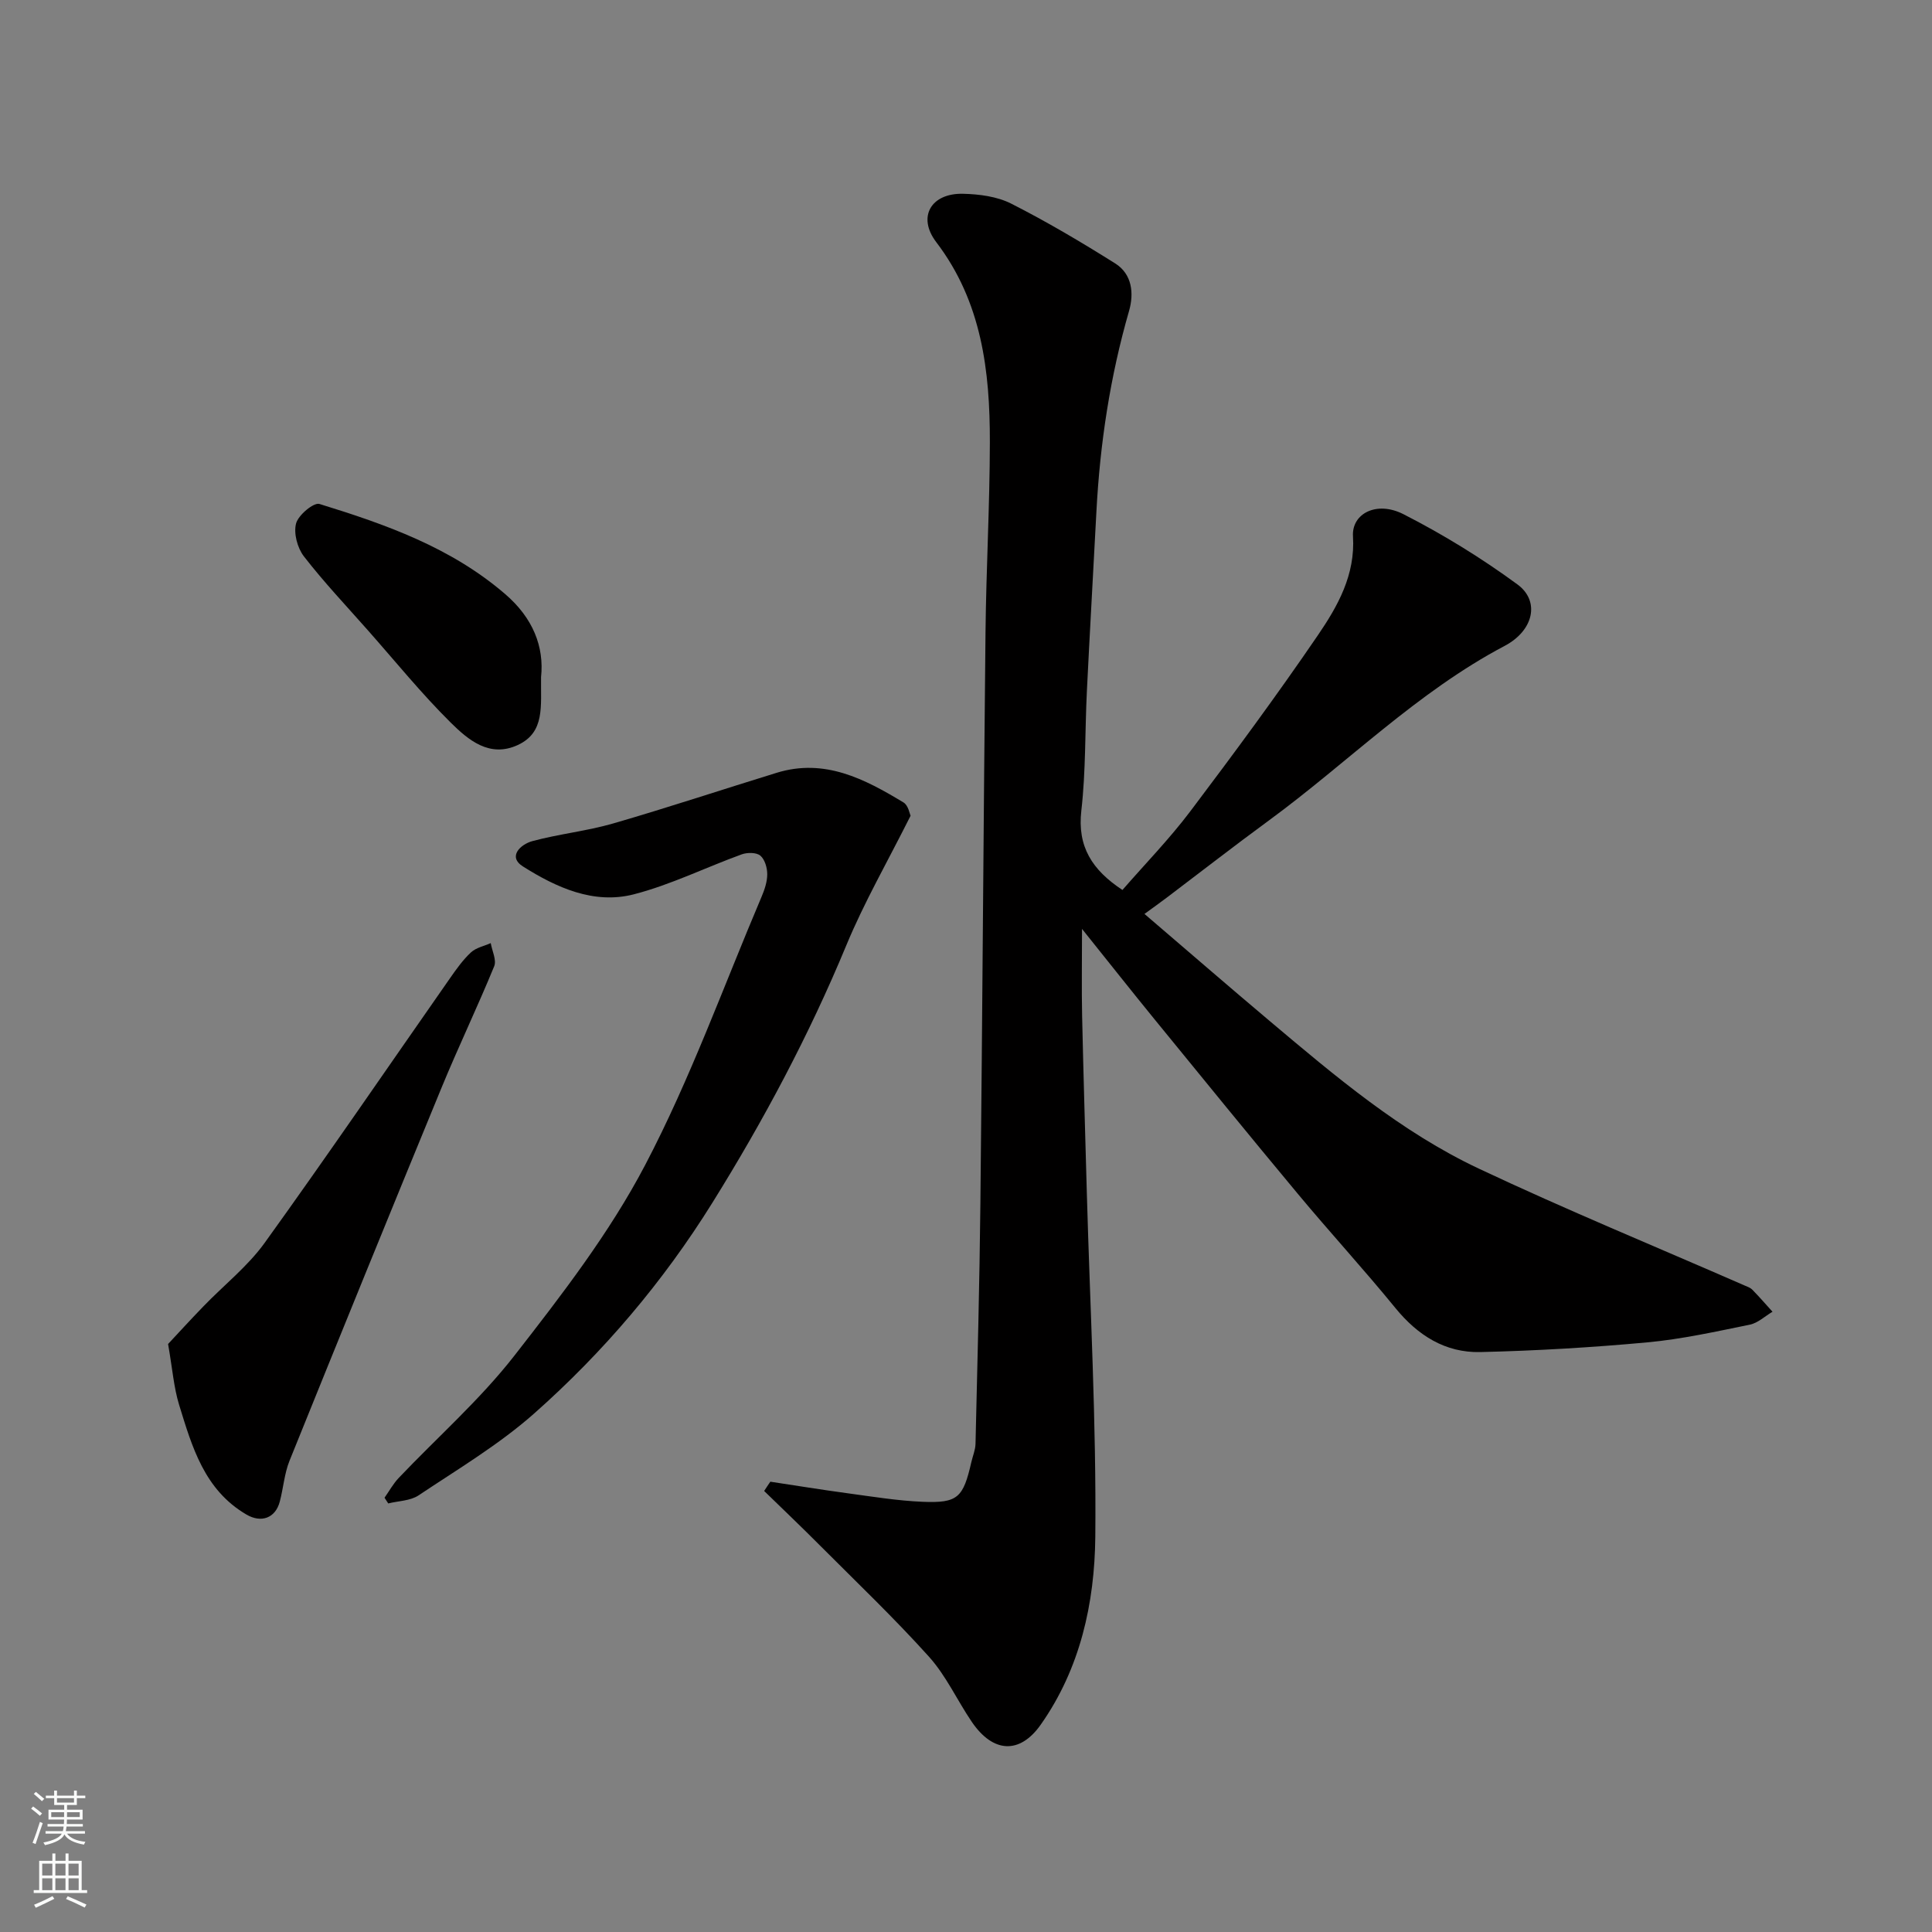 <svg enable-background="new 0 0 400 400" viewBox="0 0 400 400" xmlns="http://www.w3.org/2000/svg"><rect x="0" y="0" width="400" height="400" fill="#808080" stroke="none"/><g fill="#010000"><path d="m159.49 306.77c5.3.8 10.58 1.66 15.89 2.38 5.19.7 10.39 1.56 15.62 1.78 7.31.3 8.42-.83 10.11-8.23.29-1.26.83-2.51.86-3.77.39-16.6.84-33.2 1.01-49.8.42-39.43.64-78.86 1.06-118.29.14-13.1.88-26.2.9-39.3.02-14.73-1.66-29.02-11.1-41.41-3.99-5.24-1.06-10.17 5.55-10.01 3.35.08 7.02.55 9.95 2.03 7.38 3.74 14.53 7.98 21.55 12.39 3.52 2.21 3.91 6.22 2.87 9.83-3.92 13.59-6.02 27.45-6.76 41.55-.65 12.37-1.36 24.73-1.97 37.11-.41 8.26-.21 16.59-1.15 24.79-.86 7.47 2.23 12.29 8.51 16.44 4.66-5.36 9.7-10.53 14.02-16.25 9.05-11.99 17.98-24.09 26.45-36.5 4.11-6.02 7.76-12.49 7.26-20.46-.3-4.71 4.88-7.43 10.45-4.59 8.22 4.19 16.17 9.09 23.6 14.54 4.7 3.44 3.39 9.54-2.66 12.73-18.15 9.58-32.5 24.19-48.83 36.16-7.13 5.22-14.1 10.65-21.15 15.98-1.43 1.08-2.88 2.11-4.58 3.35 8.88 7.6 17.39 14.98 26.01 22.24 13.52 11.39 27.08 22.88 43.17 30.47 18.09 8.53 36.62 16.15 54.96 24.17.6.26 1.28.48 1.72.93 1.44 1.47 2.79 3.03 4.17 4.55-1.56.92-3.03 2.34-4.71 2.68-7.03 1.43-14.07 3-21.19 3.66-11.5 1.06-23.05 1.74-34.6 2.01-7.24.17-12.94-3.44-17.57-9.11-6.55-8.03-13.58-15.68-20.21-23.65-9.98-11.98-19.82-24.07-29.67-36.14-4.74-5.81-9.38-11.69-15.01-18.71 0 6.89-.1 12.43.02 17.98.27 12.27.64 24.54.98 36.8.66 23.7 1.98 47.41 1.75 71.1-.14 13.67-3.1 27.25-11.31 38.89-4.33 6.14-9.86 5.88-14.27-.61-3.02-4.45-5.3-9.52-8.85-13.47-7.18-7.98-14.97-15.41-22.56-23.02-3.8-3.82-7.71-7.54-11.57-11.3.42-.66.85-1.29 1.28-1.92z"/><path d="m188.52 168.9c-4.82 9.61-9.64 17.98-13.3 26.82-7.71 18.61-17.12 36.26-27.75 53.33-10.18 16.35-22.54 30.9-36.88 43.6-7.28 6.44-15.8 11.52-23.93 16.95-1.7 1.14-4.17 1.14-6.28 1.67-.26-.39-.51-.79-.77-1.18.97-1.37 1.79-2.89 2.94-4.1 8-8.42 16.82-16.18 23.92-25.28 9.81-12.58 19.72-25.43 27.09-39.48 9.35-17.82 16.21-36.95 24.1-55.53.63-1.48 1.19-3.13 1.19-4.7 0-1.33-.5-3.07-1.43-3.85-.81-.68-2.69-.68-3.84-.27-7.48 2.71-14.71 6.31-22.36 8.28-8.31 2.14-16.07-1.43-22.95-5.77-3.23-2.04-.47-4.6 1.97-5.25 5.49-1.48 11.22-2.07 16.67-3.64 11.37-3.29 22.61-7.03 33.92-10.51 9.9-3.04 18.18 1.28 26.23 6.15 1.01.61 1.3 2.43 1.46 2.76z"/><path d="m34.8 278.26c2-2.14 4.63-5.02 7.35-7.83 4.21-4.36 9.1-8.21 12.61-13.06 13.04-18.12 25.64-36.57 38.43-54.87 1.31-1.88 2.67-3.79 4.33-5.33 1.05-.97 2.7-1.29 4.08-1.91.28 1.61 1.24 3.51.72 4.79-3.46 8.43-7.41 16.67-10.88 25.09-10.59 25.72-21.08 51.48-31.49 77.27-1.08 2.67-1.28 5.69-2.03 8.5-.91 3.42-3.85 4.45-6.9 2.66-8.72-5.1-11.26-14.02-13.95-22.76-1.08-3.53-1.36-7.33-2.27-12.55z"/><path d="m112.02 140.19c-.09 6.01.86 11.42-4.8 14.05-5.86 2.72-10.27-1.05-13.89-4.62-6.08-6.02-11.5-12.72-17.18-19.14-4.47-5.06-9.12-9.98-13.24-15.3-1.34-1.74-2.15-4.78-1.61-6.81.46-1.73 3.66-4.4 4.84-4.03 13.73 4.23 27.23 9 38.43 18.64 5.78 4.95 8.12 10.93 7.45 17.21z"/></g><path d="m6.44 374.46.42-.45c.65.47 1.27.95 1.85 1.44l-.45.49c-.65-.56-1.25-1.06-1.82-1.48m.93 7.33-.63-.26c.55-1.36 1.05-2.8 1.52-4.33.19.1.38.19.59.27-.46 1.29-.95 2.73-1.48 4.32m-.38-10.38.44-.42c.43.34 1.01.82 1.74 1.44l-.49.49c-.53-.51-1.09-1.01-1.69-1.51m2.5.35h1.72v-1.04h.59v1.04h3.52v-1.04h.59v1.04h1.75v.53h-1.75v1.42h-2.03v.97h3.22v2.03h-3.24c0 .35-.01.66-.03.93h3.32v.53h-3.37c-.03.27-.08.58-.15.94h3.96v.53h-3.71c.67.92 1.93 1.48 3.79 1.68-.13.24-.23.44-.29.59-2.13-.38-3.48-1.08-4.04-2.12-.43.97-1.77 1.72-4.03 2.23-.09-.19-.2-.37-.33-.55 2.1-.42 3.37-1.03 3.81-1.83h-3.36v-.53h3.58c.08-.29.13-.61.16-.94h-3.33v-.53h3.39c.02-.27.04-.58.04-.93h-3.23v-2.03h3.25v-.97h-2.07v-1.42h-1.73zm1.12 3.44v1h2.65c.01-.3.02-.44.01-.4v-.25-.35zm1.19-2h3.52v-.91h-3.52zm4.71 2h-2.63v.59c0 .15-.01.28-.01.4h2.64z" fill="#fafbfa"/><path d="m13.56 383.74h.63v1.52h2.72v6.07h1.13v.6h-11.06v-.6h1.13v-6.07h2.73v-1.52h.63v1.52h2.1v-1.52zm-2.69 8.83.38.56c-1.24.63-2.53 1.25-3.85 1.85-.1-.21-.21-.42-.34-.63 1.36-.55 2.63-1.15 3.81-1.78m-2.13-4.27h2.1v-2.45h-2.1zm0 3.04h2.1v-2.46h-2.1zm2.72-3.04h2.1v-2.45h-2.1zm0 3.04h2.1v-2.46h-2.1zm6.07 3.6c-1.41-.71-2.7-1.3-3.86-1.78l.35-.56c1.45.62 2.75 1.19 3.88 1.72zm-1.25-9.09h-2.1v2.45h2.1zm-2.09 5.49h2.1v-2.46h-2.1z" fill="#fafbfa"/></svg>
